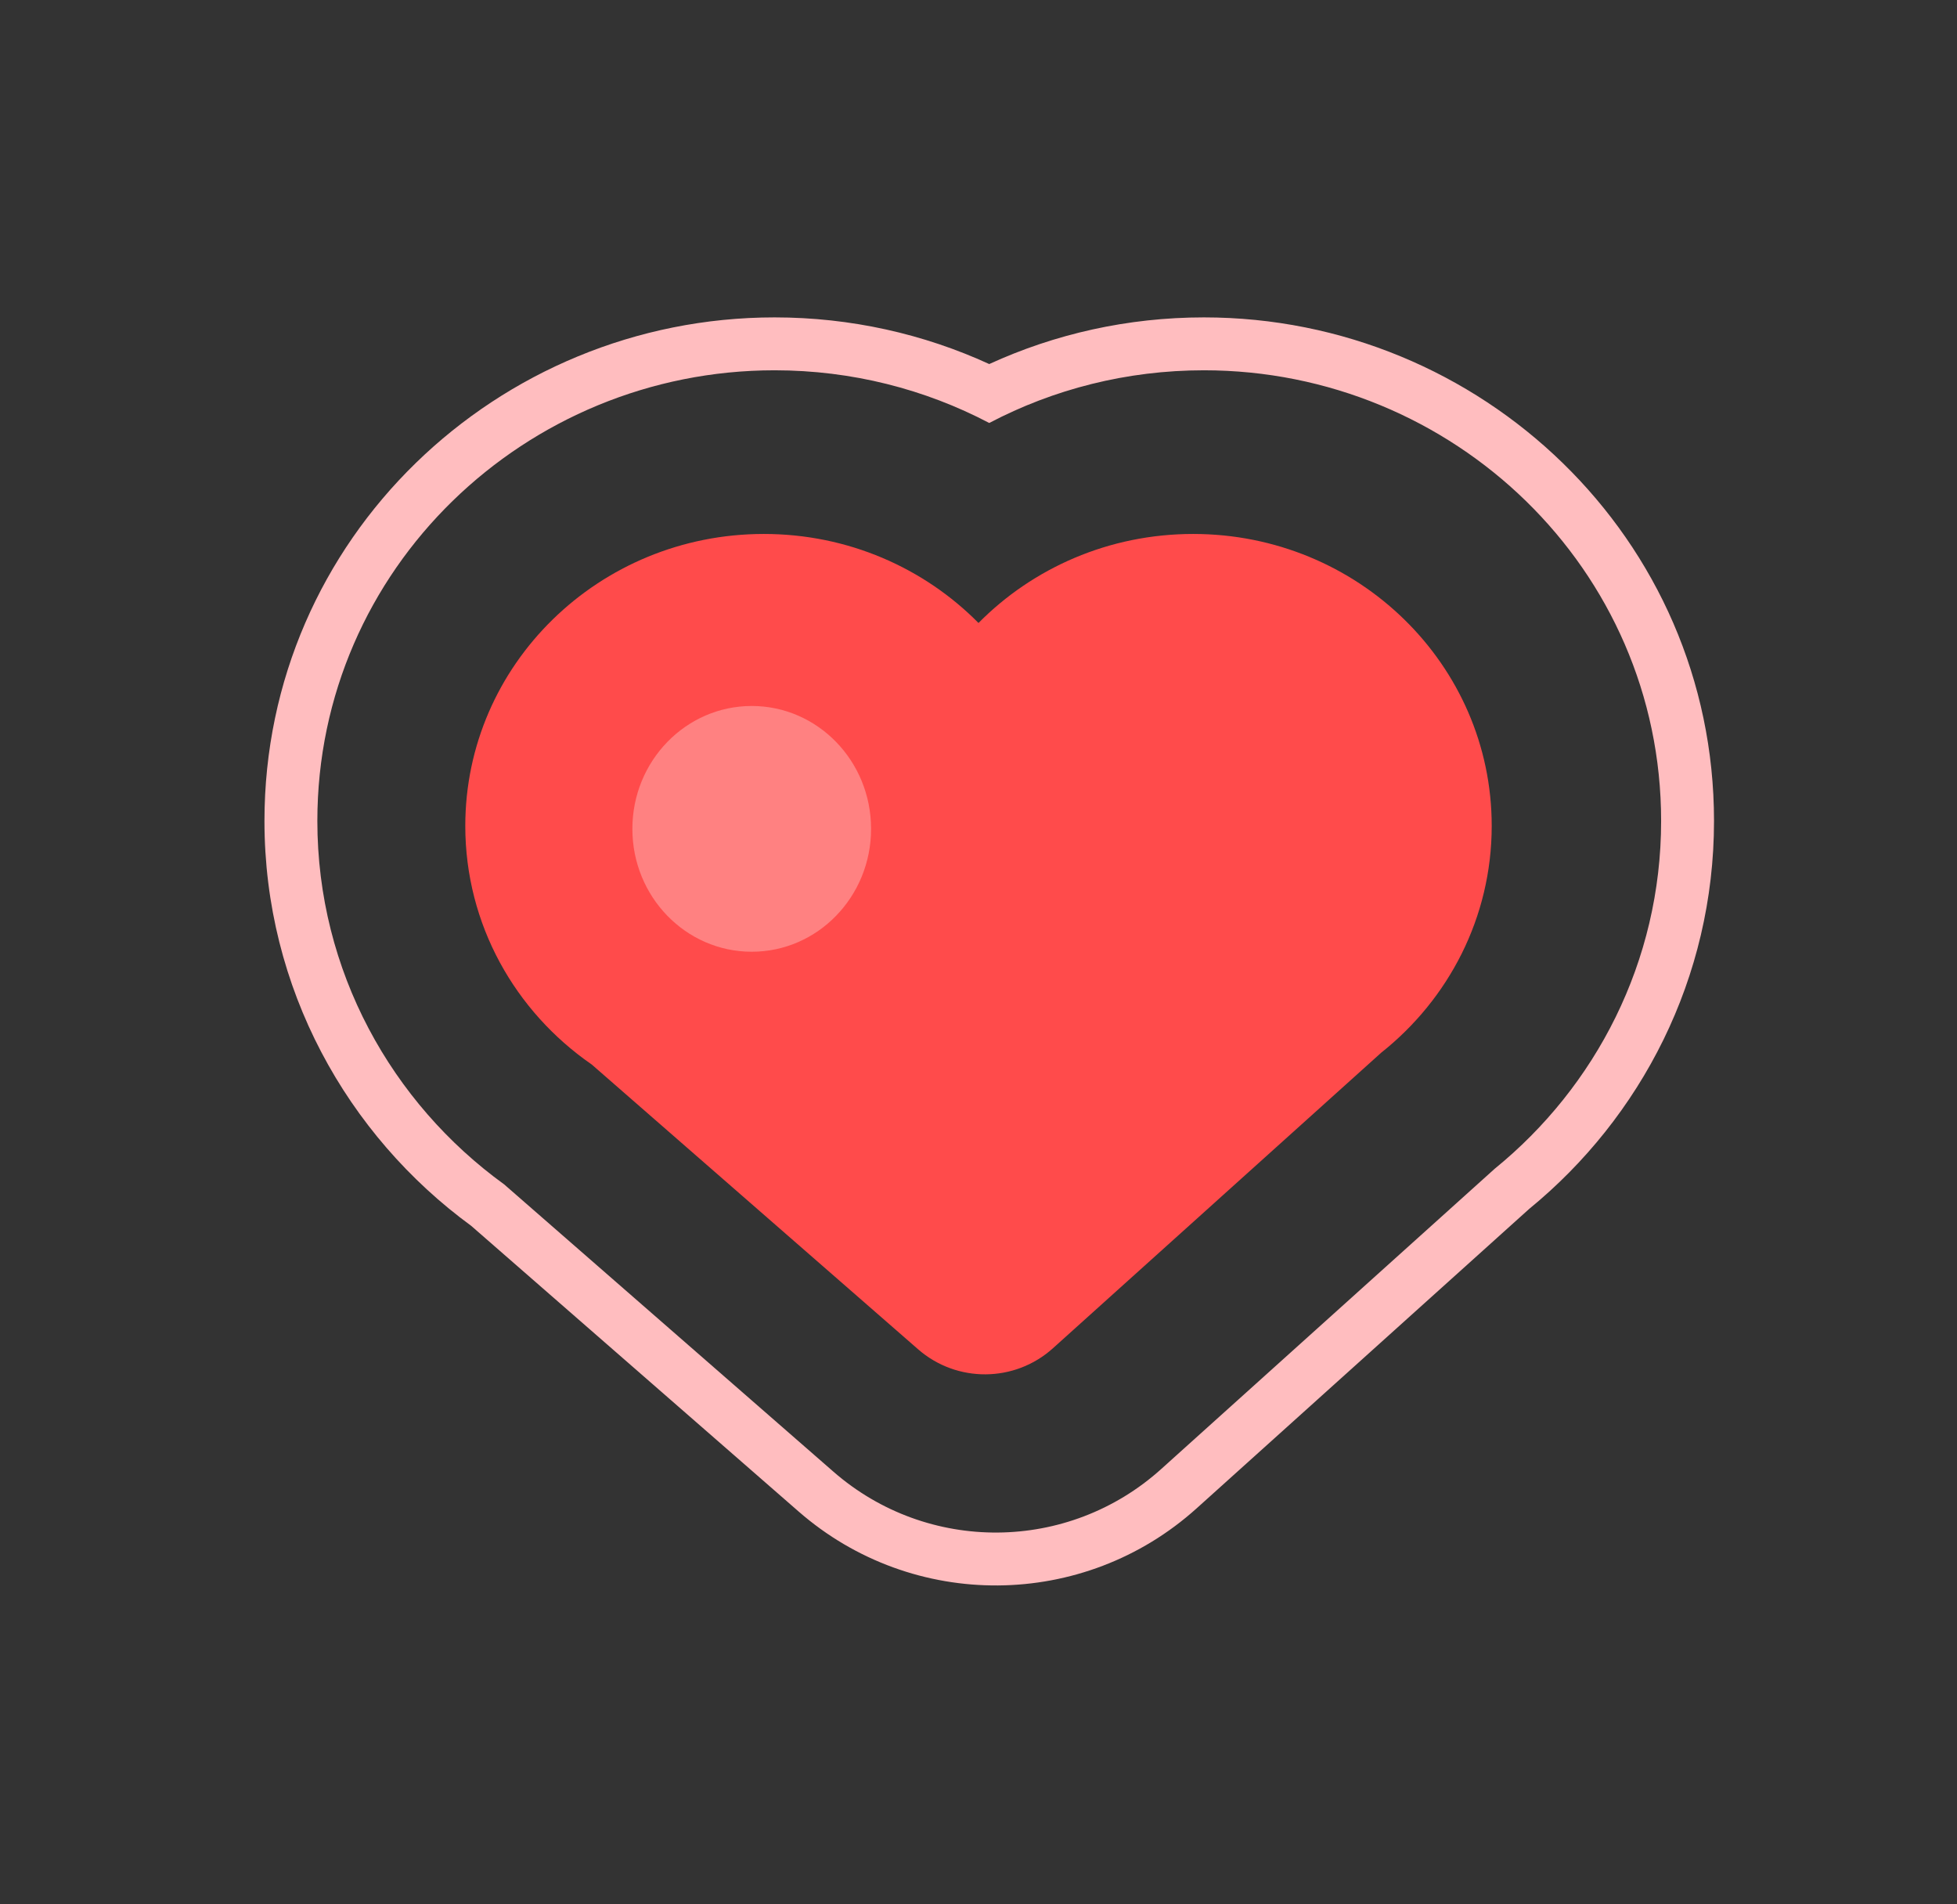 <svg width="37" height="36" viewBox="0 0 37 36" fill="none" xmlns="http://www.w3.org/2000/svg"><rect x="0" y="0" width="37" height="36" fill="#333333" stroke="none"/><path fill-rule="evenodd" clip-rule="evenodd" d="M8.908 23.173C6.564 21.459 5 18.683 5 15.52C5 10.176 9.406 6 14.645 6C16.089 6 17.466 6.315 18.703 6.882C19.941 6.315 21.317 6 22.762 6C28.001 6 32.406 10.176 32.406 15.52C32.406 18.492 31.024 21.126 28.911 22.854L22.623 28.515C20.49 30.435 17.26 30.46 15.098 28.573L8.908 23.173ZM9.532 22.39C7.41 20.854 6 18.36 6 15.52C6 10.751 9.934 7 14.645 7C16.107 7 17.49 7.359 18.703 7.996C19.916 7.359 21.299 7 22.762 7C27.472 7 31.406 10.751 31.406 15.52C31.406 18.183 30.165 20.545 28.26 22.094L21.953 27.772C20.197 29.353 17.537 29.374 15.756 27.82L9.532 22.39Z" fill="#ffbdbf"/><path d="M8.797 15.613C8.797 17.477 9.741 19.125 11.188 20.124L17.358 25.507C18.09 26.146 19.186 26.138 19.908 25.487L26.113 19.901C27.388 18.889 28.203 17.344 28.203 15.613C28.203 12.565 25.676 10.094 22.558 10.094C20.965 10.094 19.526 10.739 18.5 11.777C17.474 10.739 16.035 10.094 14.442 10.094C11.324 10.094 8.797 12.565 8.797 15.613Z" fill="#FF4B4B"/><path opacity="0.3" fill-rule="evenodd" clip-rule="evenodd" d="M14.213 17.992C15.459 17.992 16.469 16.952 16.469 15.669C16.469 14.386 15.459 13.346 14.213 13.346C12.966 13.346 11.956 14.386 11.956 15.669C11.956 16.952 12.966 17.992 14.213 17.992Z" fill="white"/></svg>